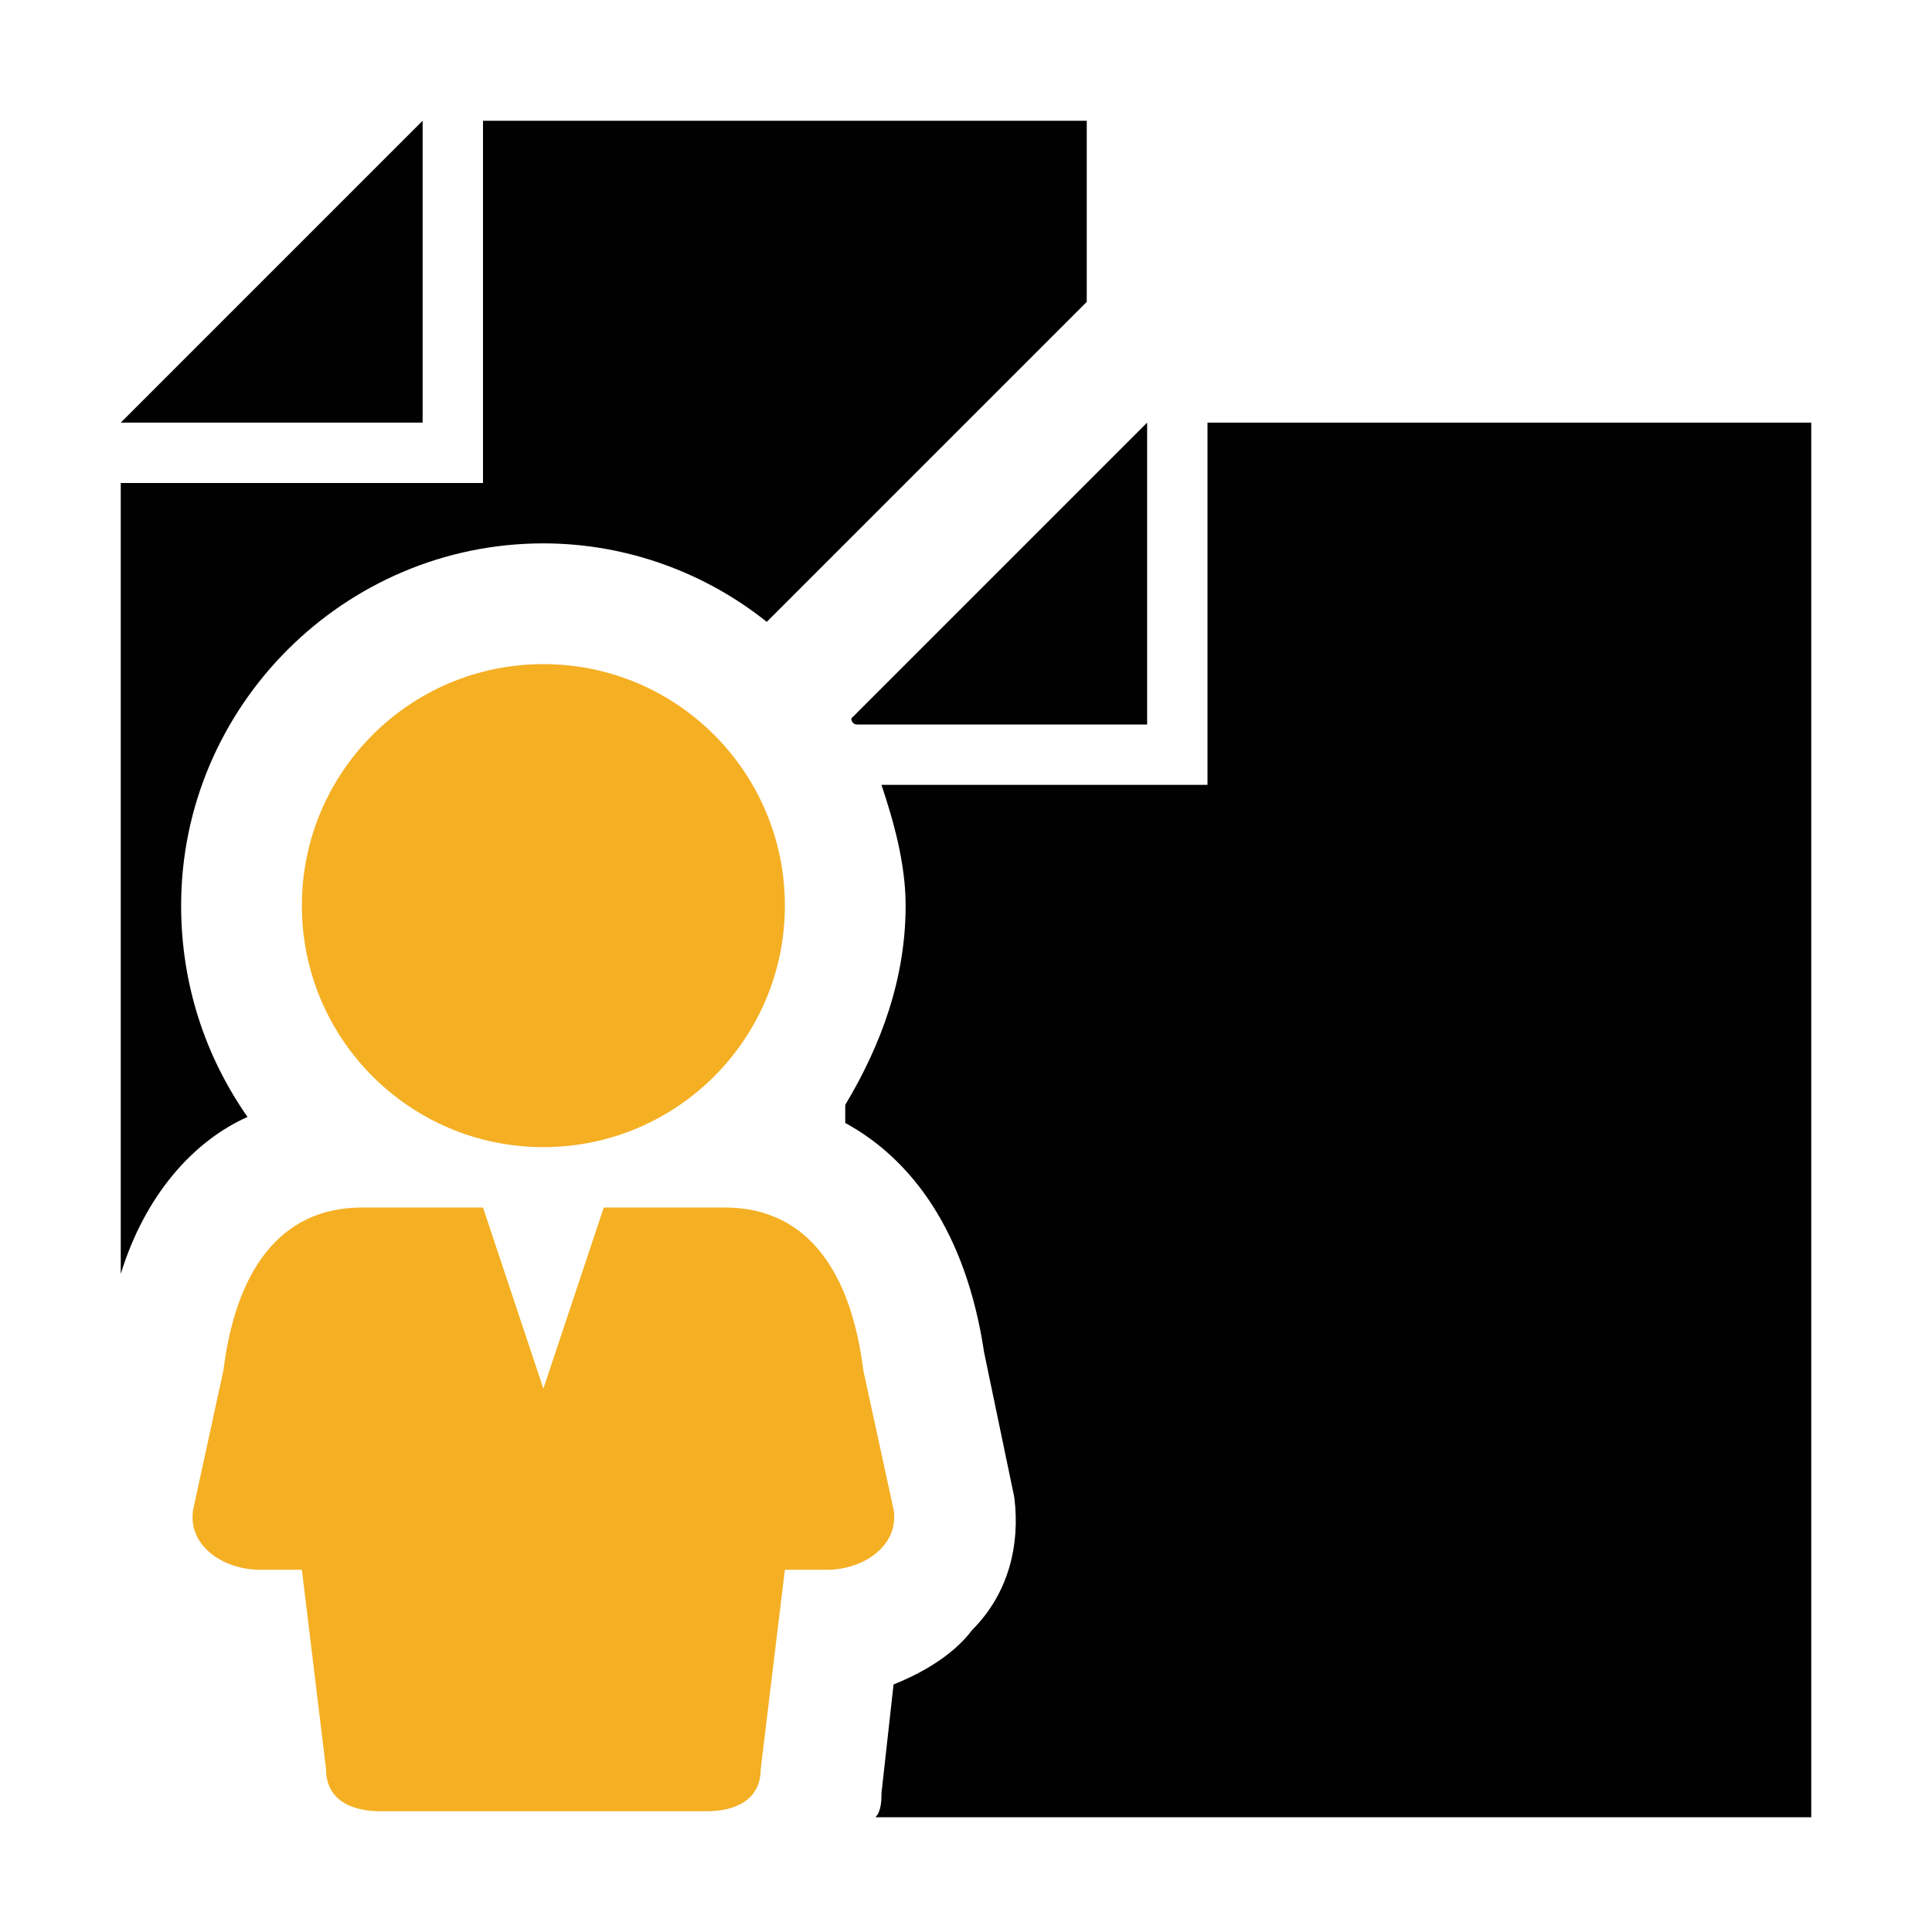 <?xml version="1.0" encoding="utf-8"?>
<!-- Generator: Adobe Illustrator 22.1.0, SVG Export Plug-In . SVG Version: 6.00 Build 0)  -->
<svg version="1.1" id="Calque_1" xmlns="http://www.w3.org/2000/svg" xmlns:xlink="http://www.w3.org/1999/xlink" x="0px" y="0px"
	 width="32px" height="32px" viewBox="0 0 32 32" style="enable-background:new 0 0 32 32;" xml:space="preserve">
<style type="text/css">
	.st0{fill:#010101;}
	.st1{fill:#F5AF23;}
</style>
<polygon class="st0" points="7,2 2,7 7,7 "/>
<path class="st0" d="M4.1,18.5C3.4,17.5,3,16.3,3,15c0-3.3,2.7-6,6-6c1.4,0,2.7,0.5,3.7,1.3L18,5V2H8v6H2v13.1
	C2.4,19.8,3.2,18.9,4.1,18.5z"/>
<path class="st0" d="M19,12V7l-4.9,4.9c0,0,0,0.1,0.1,0.1H19z"/>
<path class="st0" d="M30,7H20v6h-5.4c0.2,0.6,0.4,1.3,0.4,2c0,1.2-0.4,2.3-1,3.3v0.3c1.1,0.6,2,1.8,2.3,3.8l0.5,2.4
	c0.1,0.8-0.1,1.6-0.7,2.2c-0.3,0.4-0.8,0.7-1.3,0.9l-0.2,1.8c0,0.1,0,0.3-0.1,0.4H30V7z"/>
<path class="st1" d="M3.2,25l0.5-2.3C3.9,21.1,4.6,20,6,20h2l1,3l1-3h2c1.4,0,2.1,1.1,2.3,2.7l0.5,2.3c0.1,0.6-0.5,1-1.1,1H13
	l-0.4,3.3c0,0.5-0.4,0.7-0.9,0.7H6.3c-0.5,0-0.9-0.2-0.9-0.7L5,26H4.3C3.7,26,3.1,25.6,3.2,25z"/>
<circle class="st1" cx="9" cy="15" r="4"/>
</svg>
